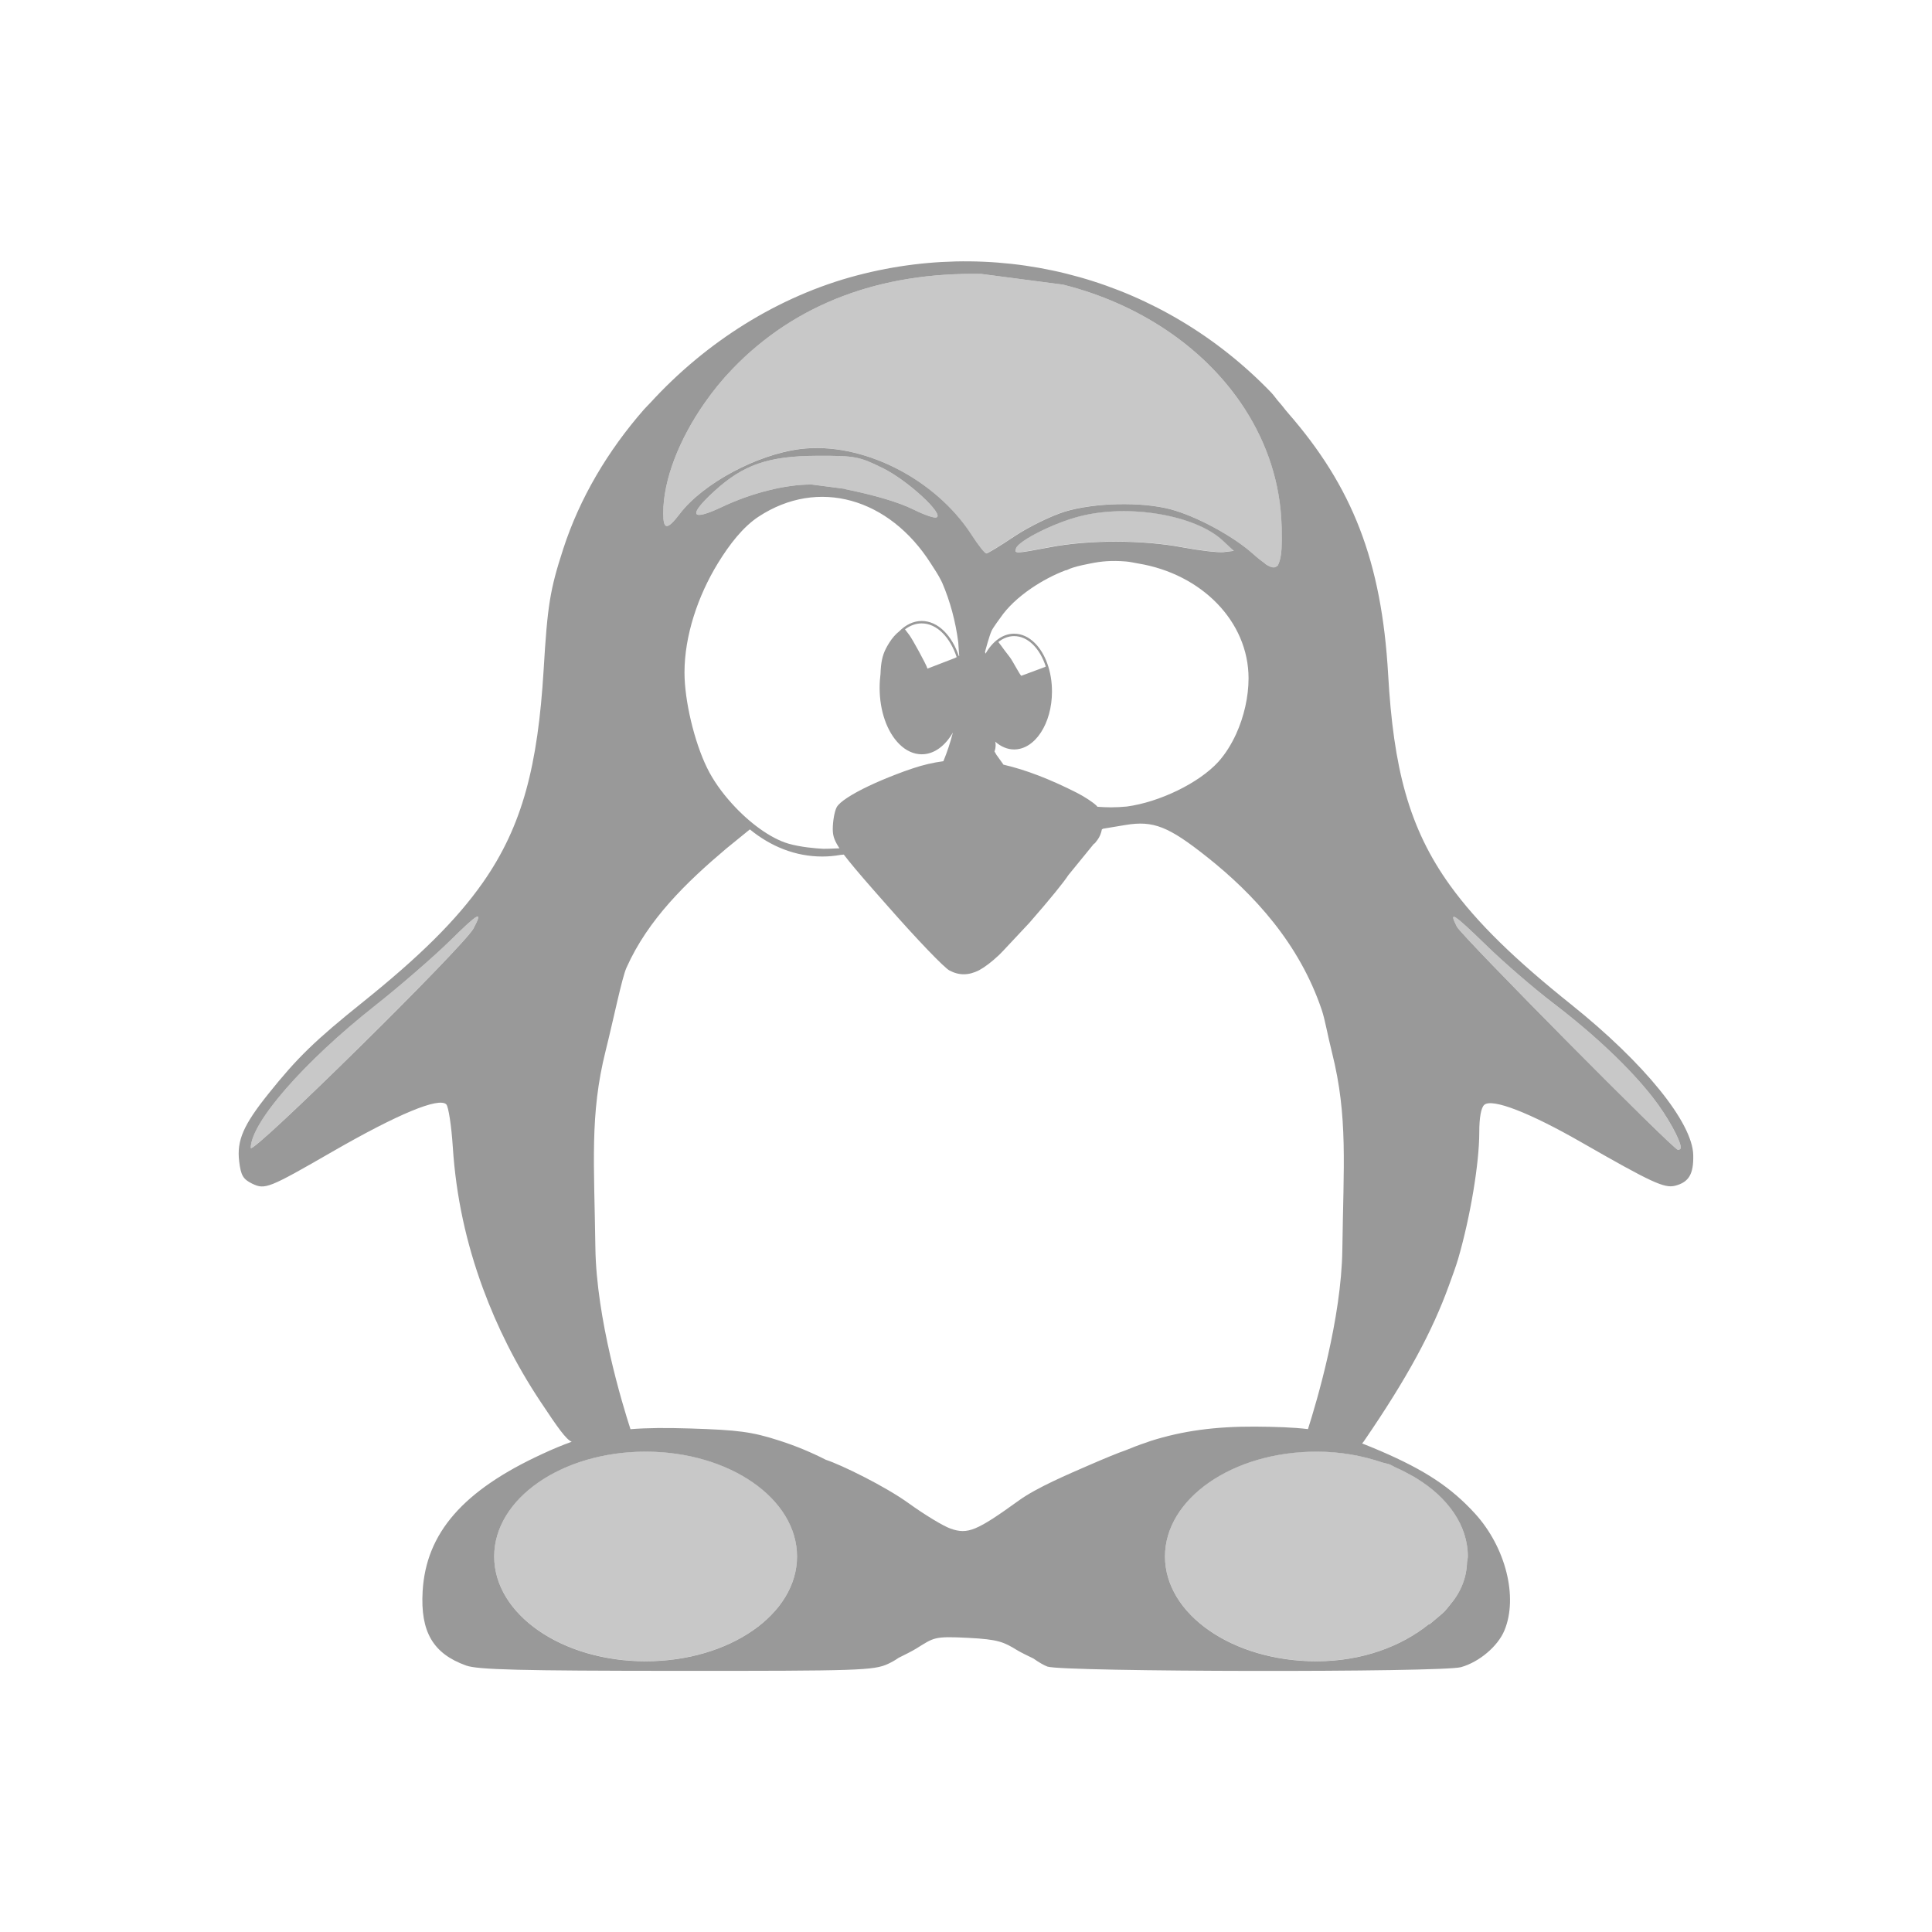<svg xmlns="http://www.w3.org/2000/svg" width="24" height="24" viewBox="0 0 24 24">
  <title>linux2</title>
  <style type="text/css">
	.st0{fill:#999999;}
	.st5{fill:none;}
	.st6{fill:#C8C8C8;}
</style>
	<path class="st5" d="M11.563,7c-0.515-0.811-1.398-1.07-2.141-0.581C9.23,6.546,9.063,6.76,8.916,7"/>
	<path class="st5" d="M13.988,6.975C13.808,6.96,13.681,6.972,13.544,7h0.596C14.089,6.992,14.041,6.979,13.988,6.975z"/>
	<path class="st5" d="M11.884,8.163c-0.04-0.121-0.1-0.226-0.176-0.301c-0.078-0.077-0.167-0.118-0.258-0.118c0,0-0.001,0-0.001,0
		c-0.074,0-0.144,0.027-0.207,0.074l0.008,0.01c0.016,0.021,0.032,0.042,0.047,0.062c0.035,0.046,0.21,0.364,0.223,0.412h0
		l0.001,0.004l0.019-0.007l0,0l0.324-0.124L11.884,8.163z"/>
	<path class="st5" d="M12.688,8.395l0.288-0.107l0.016-0.008c-0.035-0.109-0.089-0.203-0.157-0.271
		c-0.07-0.07-0.152-0.107-0.236-0.107c0,0,0,0,0,0c-0.071,0-0.137,0.027-0.196,0.073c0.024,0.03,0.053,0.071,0.073,0.097
		c0.031,0.04,0.057,0.074,0.072,0.094C12.583,8.214,12.67,8.384,12.688,8.395z"/>
	<path class="st5" d="M12.465,9.499c0.277,0.063,0.574,0.178,0.909,0.348c0.095,0.048,0.206,0.121,0.248,0.163
		c0.004,0.004,0.007,0.008,0.01,0.012c0.056,0.005,0.112,0.007,0.169,0.007c0.066,0,0.132-0.004,0.196-0.01
		c0.403-0.055,0.897-0.291,1.138-0.557c0.086-0.095,0.161-0.214,0.22-0.345c0.097-0.214,0.154-0.46,0.154-0.692
		C15.509,7.719,14.926,7.13,14.14,7h-0.596c-0.067,0.014-0.128,0.024-0.214,0.051c-0.002,0-0.003,0.001-0.005,0.002
		c-0.01,0.003-0.019,0.007-0.029,0.01c-0.011,0.005-0.028,0.012-0.05,0.022l-0.002-0.003c-0.151,0.057-0.301,0.136-0.433,0.227
		c-0.16,0.11-0.295,0.236-0.38,0.361c0,0-0.089,0.12-0.111,0.164c-0.03,0.062-0.083,0.264-0.083,0.264
		c0.002,0.007,0.005,0.014,0.007,0.022c0.086-0.151,0.213-0.247,0.354-0.248c0,0,0.001,0,0.001,0c0.092,0,0.18,0.04,0.257,0.116
		c0.133,0.133,0.213,0.357,0.213,0.6L13.06,8.59l0,0.001h0.009c0,0.396-0.21,0.718-0.469,0.719c0,0-0.001,0-0.001,0
		c-0.083,0-0.164-0.034-0.235-0.097c0.007,0.022,0.01,0.073-0.009,0.122l0.025,0.043l0.082,0.114l-0.002,0
		C12.461,9.494,12.463,9.496,12.465,9.499z"/>
	<path class="st5" d="M8.916,7C8.672,7.399,8.502,7.894,8.502,8.354c0,0.349,0.121,0.859,0.28,1.184
		C8.857,9.69,8.965,9.842,9.089,9.98c0.216,0.24,0.481,0.435,0.704,0.5c0.148,0.043,0.342,0.06,0.433,0.064
		c0.026,0.001,0.102-0.002,0.201-0.006c-0.06-0.091-0.078-0.146-0.082-0.208c-0.001-0.01-0.001-0.02-0.001-0.031
		c0-0.099,0.022-0.221,0.049-0.272c0.035-0.066,0.187-0.163,0.4-0.264c0.099-0.047,0.21-0.094,0.329-0.14
		c0.071-0.027,0.144-0.054,0.219-0.079c0.125-0.042,0.25-0.071,0.377-0.088c0.047-0.113,0.086-0.232,0.118-0.356
		c-0.096,0.165-0.233,0.269-0.386,0.27H11.45c-0.099,0-0.196-0.044-0.279-0.127c-0.153-0.152-0.244-0.413-0.244-0.699
		c0-0.059,0.004-0.116,0.011-0.172c0.006-0.143,0.023-0.227,0.066-0.313c0.012-0.023,0.025-0.047,0.041-0.072
		c0.039-0.063,0.084-0.112,0.124-0.143c0.081-0.082,0.177-0.13,0.281-0.13c0,0,0,0,0,0c0.099,0,0.196,0.044,0.279,0.127
		c0.078,0.078,0.14,0.185,0.182,0.308l0.005-0.003c0,0-0.01-0.099-0.012-0.167c-0.034-0.264-0.102-0.512-0.198-0.737
		c-0.005-0.01-0.009-0.02-0.014-0.029C11.653,7.136,11.607,7.07,11.563,7"/>
	<path class="st5" d="M16.248,17.754c0.11-0.342,0.416-1.37,0.427-2.228c0.014-1.045,0.071-1.653-0.127-2.444
		c-0.059-0.235-0.087-0.412-0.129-0.536c-0.278-0.824-0.844-1.437-1.422-1.897c-0.481-0.383-0.67-0.457-1.014-0.4l-0.277,0.046
		l0-0.001l-0.018,0.01c-0.009,0.047-0.027,0.092-0.053,0.128c-0.025,0.034-0.039,0.052-0.047,0.052l-0.318,0.39
		c-0.054,0.085-0.22,0.29-0.477,0.584c-0.003,0.003-0.005,0.006-0.008,0.009c-0.11,0.117-0.237,0.252-0.326,0.348
		c-0.016,0.017-0.032,0.033-0.048,0.049c-0.094,0.088-0.174,0.15-0.247,0.189c-0.131,0.066-0.251,0.067-0.369,0.004
		c-0.066-0.035-0.408-0.392-0.762-0.794c-0.066-0.076-0.126-0.143-0.179-0.203c-0.179-0.205-0.296-0.343-0.372-0.443
		c-0.016,0.002-0.031,0.003-0.042,0.004c-0.074,0.013-0.15,0.02-0.226,0.02c-0.33,0-0.637-0.124-0.899-0.337l-0.295,0.24
		c-0.491,0.415-0.97,0.878-1.239,1.481c-0.055,0.124-0.16,0.639-0.258,1.031c-0.198,0.791-0.141,1.398-0.127,2.444
		c0.012,0.882,0.335,1.944,0.436,2.255c0.208-0.017,0.445-0.018,0.738-0.009c0.606,0.019,0.77,0.042,1.112,0.151
		c0.203,0.065,0.396,0.146,0.577,0.238c0.192,0.063,0.735,0.328,1.029,0.54c0.195,0.141,0.429,0.283,0.52,0.315
		c0.213,0.075,0.323,0.03,0.851-0.351c0.221-0.159,0.618-0.328,0.851-0.429c0.223-0.097,0.382-0.161,0.47-0.192
		c0.088-0.036,0.176-0.07,0.264-0.099c0.017-0.006,0.034-0.011,0.05-0.017c0.397-0.126,0.8-0.18,1.293-0.178
		C15.859,17.725,16.066,17.732,16.248,17.754z"/>
	<path class="st6" d="M10.621,6.102c0.24,0.053,0.536,0.132,0.73,0.229c0.125,0.063,0.252,0.107,0.281,0.097
		c0.106-0.035-0.358-0.461-0.668-0.614c-0.293-0.144-0.342-0.154-0.809-0.152C9.545,5.664,9.232,5.771,8.871,6.104
		C8.542,6.406,8.581,6.48,8.972,6.296c0.369-0.174,0.791-0.28,1.112-0.277l0.162,0.021l0.2,0.026h0.008l0.006,0.002l0.041,0.005
		L10.49,6.074C10.531,6.083,10.575,6.092,10.621,6.102z"/>
	<path class="st6" d="M14.69,6.797c0.213,0.04,0.444,0.067,0.513,0.059l0.125-0.015l-0.141-0.131
		c-0.339-0.315-1.166-0.453-1.773-0.298c-0.319,0.082-0.76,0.303-0.791,0.397c-0.023,0.069-0.014,0.069,0.431-0.016
		C13.53,6.703,14.199,6.704,14.69,6.797z"/>
	<path class="st6" d="M8.447,6.38c0.286-0.375,0.957-0.736,1.492-0.803c0.761-0.095,1.672,0.361,2.128,1.065
		c0.083,0.128,0.165,0.232,0.183,0.232c0.018,0,0.174-0.095,0.347-0.211c0.173-0.116,0.454-0.254,0.624-0.307
		c0.367-0.113,0.958-0.127,1.32-0.03c0.321,0.086,0.78,0.334,1.023,0.554C15.617,6.928,15.669,6.968,15.714,7
		c0.003,0.002,0.008,0.006,0.011,0.009c0.066,0.044,0.108,0.051,0.138,0.024c0.003-0.004,0.008-0.003,0.011-0.007
		C15.877,7.02,15.88,7.008,15.884,7c0,0,0,0,0,0c0.024-0.054,0.038-0.143,0.04-0.276c0-0.018,0-0.039,0-0.058
		c0-0.07-0.002-0.144-0.007-0.233C15.883,5.911,15.703,5.424,15.41,5c-0.481-0.699-1.266-1.228-2.203-1.464L12.19,3.403
		c-1.259-0.024-2.318,0.372-3.096,1.184C8.971,4.716,8.858,4.856,8.757,5C8.436,5.457,8.239,5.963,8.239,6.374
		C8.239,6.587,8.288,6.588,8.447,6.38z"/>
	<ellipse class="st6" cx="8.02" cy="19.334" rx="1.881" ry="1.302"/>
	<path class="st6" d="M14.472,19.334c0,0.719,0.842,1.302,1.881,1.302c0.567,0,1.056-0.185,1.397-0.461l0.01,0l0.06-0.05
		l0.092-0.078c0.045-0.038,0.075-0.083,0.111-0.125c0.13-0.155,0.196-0.331,0.201-0.517c0.002-0.024,0.01-0.047,0.01-0.071
		c0-0.386-0.247-0.729-0.632-0.967c-0.023-0.014-0.047-0.027-0.071-0.041c-0.062-0.035-0.125-0.068-0.193-0.097
		c-0.027-0.012-0.049-0.028-0.077-0.039c-0.023-0.009-0.058-0.013-0.084-0.022c-0.25-0.085-0.527-0.137-0.824-0.137
		C15.314,18.032,14.472,18.615,14.472,19.334z"/>
	<path class="st6" d="M20.844,14.284c0.02,0,0.036-0.011,0.036-0.025c0-0.091-0.17-0.396-0.348-0.626
		c-0.282-0.363-0.719-0.777-1.235-1.17c-0.234-0.178-0.611-0.504-0.839-0.725c-0.407-0.395-0.464-0.431-0.361-0.227
		C18.156,11.626,20.788,14.284,20.844,14.284z"/>
	<path class="st6" d="M5.583,11.692c-0.201,0.198-0.621,0.561-0.933,0.807c-0.877,0.693-1.534,1.446-1.535,1.76
		c0,0.106,2.649-2.505,2.767-2.726C6.005,11.302,5.953,11.329,5.583,11.692z"/>
	<path class="st0" d="M19.52,12.48c-0.689-0.551-1.166-1.009-1.506-1.48c-0.514-0.713-0.704-1.46-0.77-2.622
		C17.163,6.97,16.8,6.047,16,5.13C15.962,5.087,15.932,5.043,15.893,5c-0.038-0.042-0.064-0.084-0.104-0.126
		c-1.34-1.39-3.284-1.94-5.138-1.454C9.665,3.678,8.768,4.251,8.082,5C8.056,5.029,8.026,5.056,8,5.086
		c-0.448,0.512-0.798,1.1-1.003,1.732C6.832,7.326,6.801,7.516,6.753,8.325C6.681,9.502,6.494,10.255,6,10.961
		c-0.335,0.479-0.806,0.936-1.492,1.487c-0.596,0.478-0.815,0.691-1.175,1.141c-0.31,0.387-0.393,0.579-0.362,0.837
		c0.021,0.177,0.049,0.223,0.164,0.279c0.158,0.075,0.204,0.057,0.995-0.399c0.813-0.468,1.322-0.679,1.414-0.587
		c0.027,0.027,0.064,0.267,0.081,0.532c0.04,0.615,0.168,1.193,0.374,1.753c0.176,0.477,0.407,0.943,0.712,1.403
		c0.221,0.334,0.322,0.475,0.391,0.503c-0.115,0.041-0.233,0.09-0.362,0.15c-0.987,0.454-1.448,0.983-1.49,1.708
		c-0.029,0.504,0.13,0.775,0.541,0.922c0.145,0.052,0.676,0.065,2.615,0.066c2.261,0.001,2.447-0.005,2.624-0.086
		c0.046-0.021,0.091-0.047,0.133-0.076c0.063-0.031,0.175-0.087,0.219-0.115c0.222-0.137,0.217-0.155,0.644-0.133
		c0.381,0.019,0.443,0.052,0.614,0.156c0.04,0.024,0.129,0.068,0.198,0.101c0.065,0.046,0.13,0.084,0.174,0.1
		c0.193,0.067,4.897,0.074,5.137,0.007c0.225-0.063,0.457-0.258,0.539-0.455c0.173-0.414,0.016-1.035-0.365-1.453
		c-0.299-0.327-0.622-0.54-1.18-0.78c-0.08-0.034-0.153-0.064-0.222-0.091c0.014-0.016,0.026-0.032,0.031-0.041
		c0.53-0.774,0.841-1.351,1.048-1.924c0.04-0.111,0.082-0.221,0.115-0.333c0.151-0.522,0.261-1.182,0.261-1.567
		c0-0.184,0.023-0.309,0.063-0.342c0.099-0.082,0.561,0.096,1.214,0.471c0.862,0.494,1.022,0.568,1.154,0.535
		c0.172-0.043,0.233-0.145,0.227-0.382C21.025,13.944,20.426,13.206,19.52,12.48z M5.882,11.534
		c-0.117,0.221-2.767,2.832-2.767,2.726c0.001-0.314,0.659-1.068,1.535-1.76c0.312-0.246,0.732-0.61,0.933-0.807
		C5.953,11.329,6.005,11.302,5.882,11.534z M8.757,5c0.101-0.144,0.214-0.284,0.338-0.413c0.778-0.812,1.837-1.208,3.096-1.184
		l1.016,0.133C14.144,3.772,14.929,4.301,15.41,5c0.292,0.424,0.473,0.911,0.506,1.433c0.006,0.089,0.007,0.163,0.007,0.233
		c0,0.019,0.001,0.04,0,0.058C15.922,6.856,15.908,6.946,15.884,7c0,0,0,0,0,0c-0.004,0.008-0.007,0.02-0.011,0.026
		c-0.003,0.004-0.007,0.003-0.011,0.007c-0.03,0.027-0.072,0.019-0.138-0.024C15.721,7.006,15.717,7.002,15.714,7
		c-0.045-0.032-0.096-0.072-0.148-0.119c-0.244-0.22-0.702-0.468-1.023-0.554c-0.363-0.097-0.954-0.083-1.32,0.03
		c-0.17,0.053-0.451,0.191-0.624,0.307c-0.173,0.116-0.329,0.211-0.347,0.211c-0.018,0-0.101-0.104-0.183-0.232
		c-0.456-0.704-1.367-1.16-2.128-1.065C9.404,5.645,8.733,6.006,8.447,6.38C8.288,6.588,8.239,6.587,8.239,6.374
		C8.239,5.963,8.436,5.457,8.757,5z M12.379,9.378l-0.025-0.043c0.019-0.049,0.016-0.1,0.009-0.122
		c0.071,0.063,0.152,0.097,0.235,0.097c0,0,0,0,0.001,0c0.259-0.001,0.469-0.323,0.469-0.719V8.588c0-0.243-0.08-0.468-0.213-0.6
		c-0.076-0.076-0.165-0.116-0.257-0.116c0,0,0,0-0.001,0c-0.141,0-0.268,0.096-0.354,0.248c-0.003-0.007-0.005-0.015-0.007-0.022
		c0,0,0.053-0.201,0.083-0.264c0.022-0.045,0.111-0.164,0.111-0.164c0.085-0.125,0.22-0.252,0.38-0.361
		c0.133-0.091,0.282-0.17,0.433-0.227l0.002,0.003c0.022-0.009,0.039-0.017,0.05-0.022c0.01-0.003,0.019-0.007,0.029-0.01
		c0.002-0.001,0.003-0.001,0.005-0.002C13.416,7.024,13.478,7.014,13.544,7c0.137-0.028,0.264-0.04,0.444-0.025
		C14.041,6.979,14.089,6.992,14.14,7c0.786,0.13,1.369,0.719,1.37,1.425c0,0.232-0.057,0.479-0.154,0.692
		c-0.06,0.131-0.134,0.249-0.22,0.345c-0.241,0.266-0.735,0.503-1.138,0.557c-0.065,0.006-0.13,0.01-0.196,0.01
		c-0.057,0-0.113-0.003-0.169-0.007c-0.003-0.004-0.007-0.008-0.01-0.012c-0.042-0.042-0.153-0.115-0.248-0.163
		c-0.334-0.169-0.632-0.284-0.909-0.348c-0.002-0.002-0.005-0.005-0.007-0.007l0.002,0L12.379,9.378z M12.402,7.975
		c0.059-0.047,0.126-0.073,0.196-0.073c0,0,0,0,0,0c0.084,0,0.165,0.037,0.236,0.107c0.068,0.068,0.122,0.162,0.157,0.271
		l-0.016,0.008l-0.288,0.107c-0.018-0.011-0.105-0.181-0.141-0.229c-0.015-0.02-0.041-0.054-0.072-0.094
		C12.455,8.046,12.426,8.005,12.402,7.975z M12.622,6.811c0.031-0.094,0.472-0.316,0.791-0.397c0.607-0.156,1.433-0.017,1.773,0.298
		l0.141,0.131l-0.125,0.015c-0.069,0.008-0.299-0.019-0.513-0.059c-0.49-0.093-1.159-0.094-1.637-0.003
		C12.608,6.88,12.599,6.88,12.622,6.811z M11.539,8.299l-0.019,0.007L11.52,8.302h0c-0.013-0.048-0.188-0.366-0.223-0.412
		c-0.015-0.02-0.031-0.041-0.047-0.062l-0.008-0.01c0.063-0.047,0.133-0.074,0.207-0.074c0,0,0,0,0.001,0
		c0.091,0,0.181,0.041,0.258,0.118c0.076,0.076,0.136,0.18,0.176,0.301l-0.021,0.011L11.539,8.299L11.539,8.299z M11.729,7.841
		c-0.083-0.083-0.18-0.127-0.279-0.127c0,0,0,0,0,0c-0.104,0-0.2,0.048-0.281,0.13c-0.04,0.031-0.085,0.08-0.124,0.143
		c-0.016,0.025-0.029,0.049-0.041,0.072c-0.043,0.086-0.061,0.17-0.066,0.313c-0.007,0.055-0.011,0.113-0.011,0.172
		c0,0.286,0.091,0.547,0.244,0.699c0.083,0.083,0.18,0.127,0.279,0.127h0.001c0.153,0,0.29-0.104,0.386-0.27
		c-0.032,0.124-0.071,0.243-0.118,0.356c-0.127,0.017-0.252,0.046-0.377,0.088c-0.075,0.025-0.149,0.051-0.219,0.079
		c-0.119,0.046-0.23,0.093-0.329,0.14c-0.213,0.101-0.365,0.199-0.4,0.264c-0.027,0.05-0.049,0.173-0.049,0.272
		c0,0.011,0,0.021,0.001,0.031c0.004,0.061,0.022,0.117,0.082,0.208c-0.099,0.004-0.176,0.007-0.201,0.006
		c-0.091-0.004-0.285-0.021-0.433-0.064c-0.223-0.065-0.488-0.26-0.704-0.5C8.965,9.842,8.857,9.69,8.783,9.538
		c-0.159-0.325-0.28-0.835-0.28-1.184c0-0.46,0.169-0.955,0.413-1.354C9.063,6.76,9.23,6.546,9.422,6.419
		C10.165,5.93,11.047,6.189,11.563,7c0.044,0.07,0.091,0.136,0.129,0.214c0.005,0.01,0.01,0.02,0.014,0.029
		c0.096,0.225,0.164,0.473,0.198,0.737c0.003,0.068,0.012,0.167,0.012,0.167l-0.005,0.003C11.869,8.026,11.807,7.919,11.729,7.841z
		 M10.46,6.068l-0.006-0.002h-0.008l-0.2-0.026l-0.162-0.021c-0.32-0.003-0.743,0.103-1.112,0.277
		c-0.391,0.185-0.43,0.11-0.101-0.192c0.362-0.332,0.674-0.44,1.284-0.442c0.467-0.001,0.516,0.008,0.809,0.152
		c0.31,0.152,0.773,0.579,0.668,0.614c-0.029,0.01-0.155-0.034-0.281-0.097c-0.194-0.097-0.49-0.176-0.73-0.229
		c-0.046-0.01-0.091-0.02-0.132-0.028l0.011-0.001L10.46,6.068z M8.02,20.637c-1.039,0-1.881-0.583-1.881-1.302
		c0-0.719,0.842-1.302,1.881-1.302s1.881,0.583,1.881,1.302C9.901,20.054,9.059,20.637,8.02,20.637z M14.244,17.918
		c-0.088,0.029-0.175,0.062-0.264,0.099c-0.088,0.03-0.247,0.095-0.47,0.192c-0.234,0.102-0.631,0.27-0.851,0.429
		c-0.528,0.381-0.637,0.426-0.851,0.351c-0.091-0.032-0.325-0.174-0.52-0.315c-0.294-0.212-0.838-0.478-1.029-0.54
		c-0.18-0.092-0.374-0.173-0.577-0.238c-0.342-0.11-0.507-0.132-1.112-0.151c-0.294-0.009-0.53-0.008-0.738,0.009
		c-0.101-0.311-0.424-1.374-0.436-2.255c-0.014-1.045-0.071-1.653,0.127-2.444c0.098-0.392,0.203-0.907,0.258-1.031
		c0.268-0.603,0.748-1.066,1.239-1.481l0.295-0.24c0.261,0.214,0.569,0.337,0.899,0.337c0.077,0,0.152-0.007,0.226-0.02
		c0.012-0.001,0.026-0.003,0.042-0.004c0.076,0.1,0.192,0.238,0.372,0.443c0.054,0.061,0.113,0.128,0.179,0.203
		c0.353,0.402,0.696,0.76,0.762,0.794c0.119,0.063,0.238,0.063,0.369-0.004c0.073-0.04,0.154-0.102,0.247-0.189
		c0.016-0.016,0.032-0.032,0.048-0.049c0.089-0.095,0.216-0.23,0.326-0.348c0.003-0.003,0.005-0.006,0.008-0.009
		c0.257-0.294,0.423-0.5,0.477-0.584l0.318-0.39c0.008,0,0.022-0.018,0.047-0.052c0.026-0.036,0.044-0.08,0.053-0.128l0.018-0.01
		l0,0.001l0.277-0.046c0.345-0.057,0.533,0.018,1.014,0.4c0.579,0.46,1.144,1.073,1.422,1.897c0.042,0.125,0.07,0.302,0.129,0.536
		c0.198,0.791,0.141,1.398,0.127,2.444c-0.012,0.857-0.318,1.886-0.427,2.228c-0.182-0.022-0.389-0.029-0.661-0.031
		c-0.492-0.002-0.896,0.052-1.293,0.178C14.277,17.907,14.26,17.912,14.244,17.918z M17.177,18.169
		c0.026,0.008,0.06,0.013,0.084,0.022c0.028,0.011,0.05,0.027,0.077,0.039c0.068,0.029,0.131,0.062,0.193,0.097
		c0.024,0.013,0.048,0.026,0.071,0.041c0.385,0.238,0.632,0.581,0.632,0.967c0,0.024-0.008,0.047-0.01,0.071
		c-0.005,0.186-0.072,0.362-0.201,0.517c-0.036,0.042-0.065,0.087-0.111,0.125l-0.092,0.078l-0.06,0.05l-0.01,0
		c-0.342,0.276-0.83,0.461-1.397,0.461c-1.039,0-1.881-0.583-1.881-1.302c0-0.719,0.842-1.302,1.881-1.302
		C16.65,18.032,16.927,18.084,17.177,18.169z M20.844,14.284c-0.056,0-2.688-2.657-2.747-2.773
		c-0.103-0.204-0.046-0.168,0.361,0.227c0.227,0.221,0.605,0.547,0.839,0.725c0.515,0.393,0.952,0.807,1.235,1.17
		c0.179,0.23,0.348,0.534,0.348,0.626C20.88,14.272,20.864,14.284,20.844,14.284z"/>
</svg>
